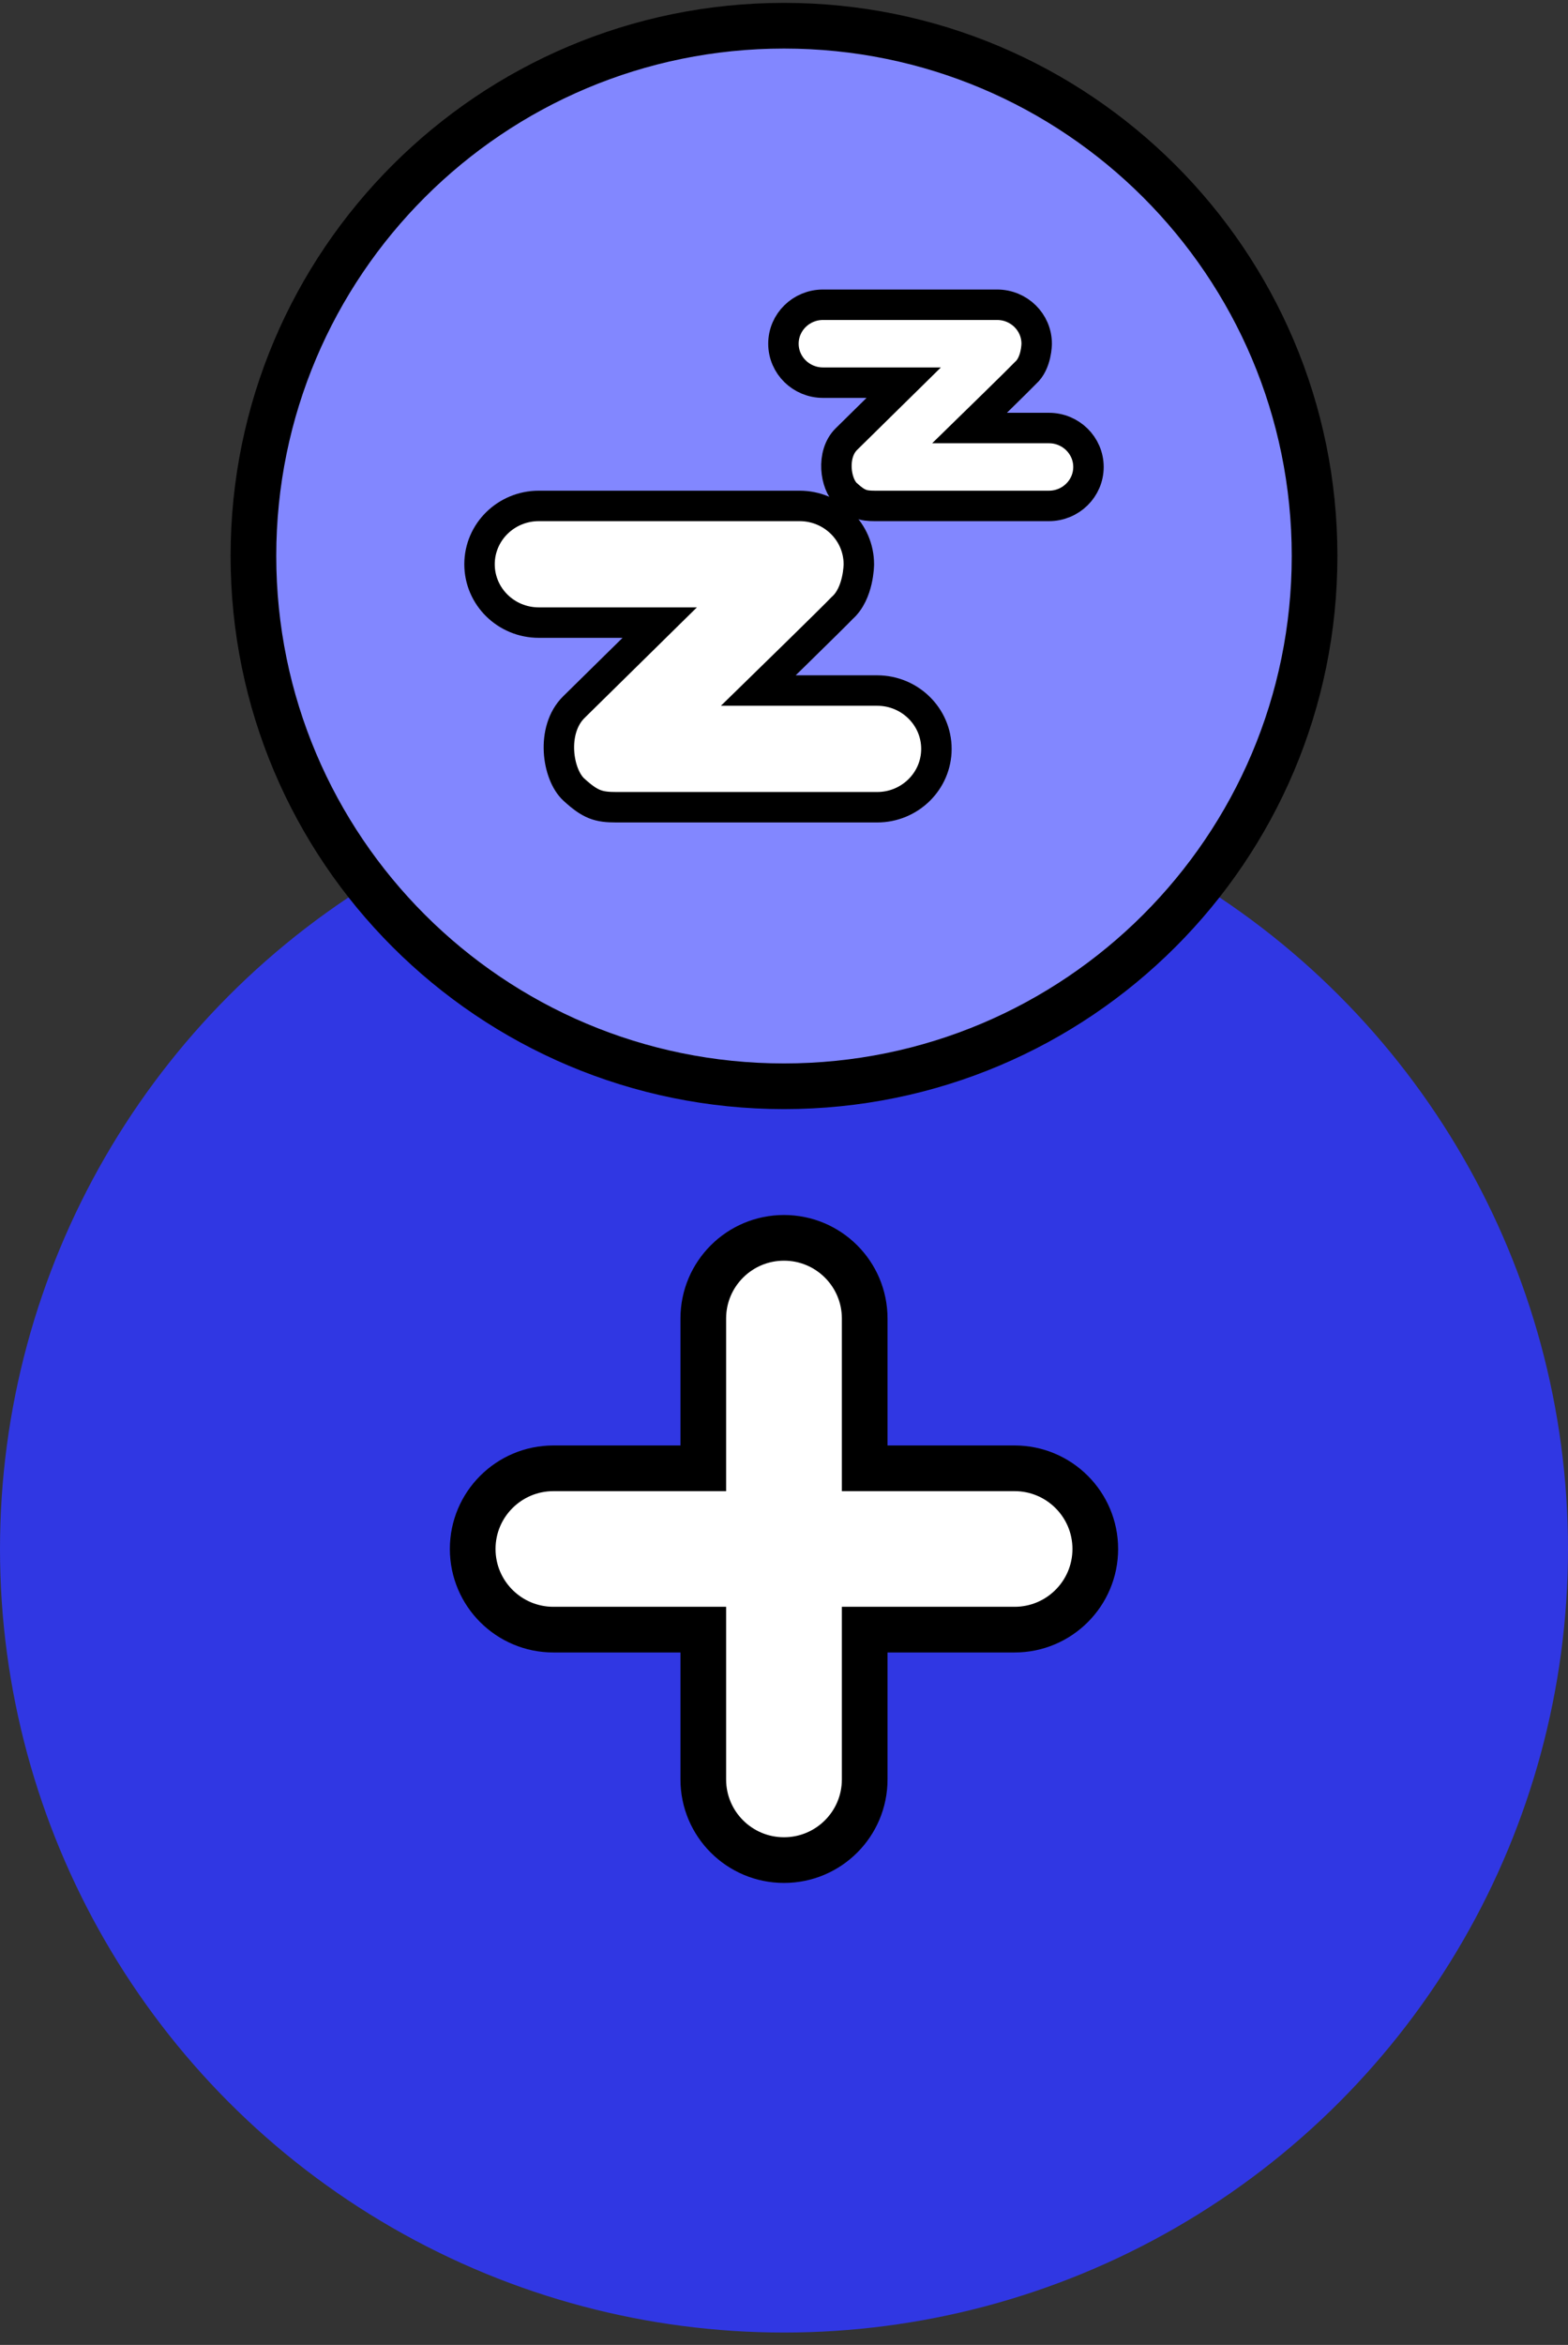 <svg width="103" height="154" viewBox="0 0 103 154" fill="none" xmlns="http://www.w3.org/2000/svg">
<rect x="0" y="0" width="103" height="154" fill="#333333" stroke="none"/>
<ellipse cx="51.5" cy="101.727" rx="51.5" ry="51.461" fill="#3037E3"/>
<path d="M36.353 107.025C33.425 107.025 31.051 104.653 31.051 101.727C31.051 98.802 33.425 96.43 36.353 96.43H46.198V86.592C46.198 83.666 48.572 81.294 51.5 81.294C54.428 81.294 56.801 83.666 56.801 86.592V96.43H66.647C69.575 96.43 71.948 98.802 71.948 101.727C71.948 104.653 69.575 107.025 66.647 107.025H56.801V116.863C56.801 119.789 54.428 122.16 51.5 122.16C48.572 122.16 46.198 119.789 46.198 116.863V107.025H36.353Z" fill="white" stroke="black" stroke-width="3"/>
<path d="M86.353 36.514C86.353 55.747 70.75 71.34 51.5 71.34C32.25 71.34 16.647 55.747 16.647 36.514C16.647 17.282 32.25 1.689 51.5 1.689C70.75 1.689 86.353 17.282 86.353 36.514Z" fill="#8287FF" stroke="black" stroke-width="3"/>
<path d="M52.523 33.226H35.393C33.243 33.226 31.5 34.941 31.5 37.057C31.5 39.174 33.243 40.889 35.393 40.889H43.336L37.697 46.439C36.176 47.936 36.61 50.866 37.697 51.858C38.784 52.85 39.306 53.014 40.489 53.014H41.644H57.619C59.769 53.014 61.512 51.299 61.512 49.183C61.512 47.066 59.769 45.351 57.619 45.351H49.814C49.814 45.351 54.798 40.488 55.315 39.937C56.416 38.968 56.416 37.057 56.416 37.057C56.416 34.941 54.673 33.226 52.523 33.226Z" fill="white" stroke="black" stroke-width="2"/>
<path d="M65.499 20.014H54.062C52.627 20.014 51.463 21.16 51.463 22.572C51.463 23.985 52.627 25.131 54.062 25.131H59.365L55.6 28.836C54.585 29.835 54.874 31.792 55.6 32.454C56.326 33.116 56.675 33.226 57.464 33.226H58.235H68.901C70.336 33.226 71.5 32.081 71.5 30.668C71.5 29.255 70.336 28.11 68.901 28.11H63.69C63.69 28.11 67.018 24.863 67.363 24.495C68.098 23.848 68.098 22.572 68.098 22.572C68.098 21.16 66.934 20.014 65.499 20.014Z" fill="white" stroke="black" stroke-width="2"/>
</svg>
